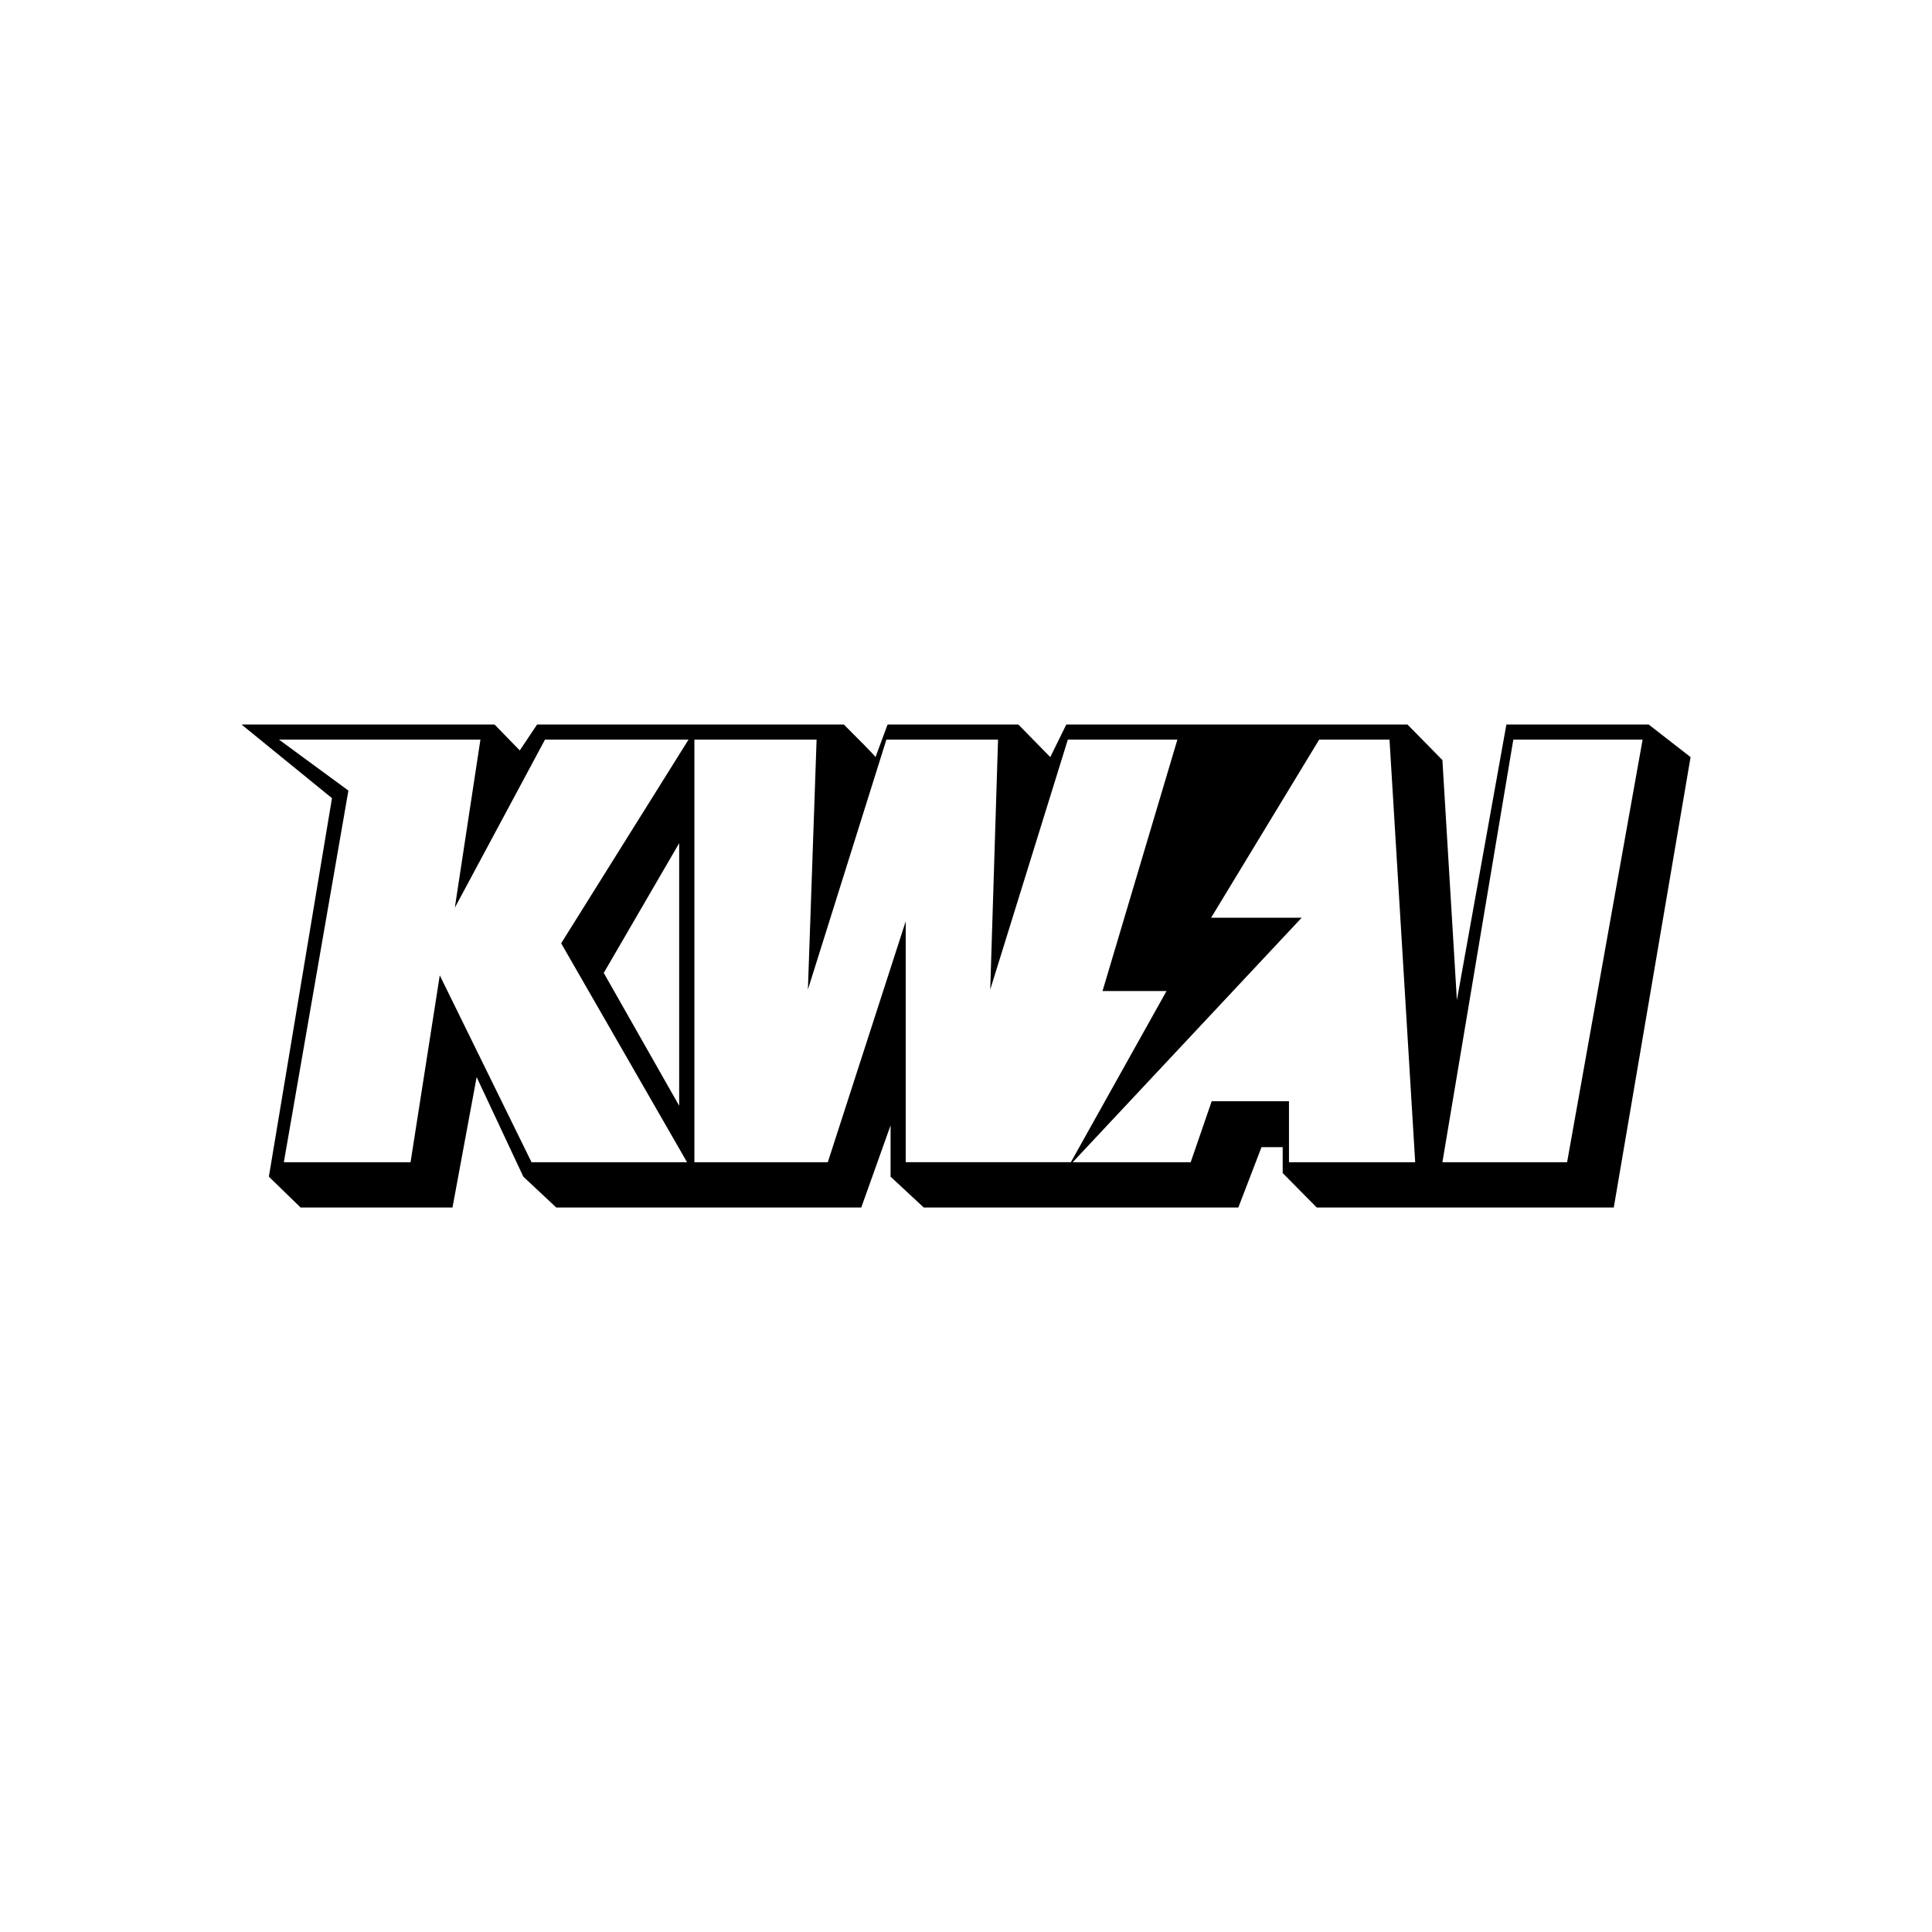 <svg xmlns="http://www.w3.org/2000/svg" width="1em" height="1em" viewBox="0 0 24 24"><path fill="currentColor" fill-rule="evenodd" d="M3 9h3.143l.314.322L6.672 9h3.81c.132.131.394.394.394.405l.15-.405h1.624l.397.405l.199-.405h4.238l.434.442l.18 2.982L18.713 9h1.767l.521.405L20.047 15h-3.69l-.423-.428v-.322h-.263l-.288.75h-3.908l-.412-.383v-.637L10.699 15H6.91l-.409-.383l-.58-1.237l-.3 1.62H3.734l-.394-.383l.784-4.702zm4.5 3.086l.937-1.612v3.262zM3.466 9.188l.862.633l-.802 4.617H5.1l.363-2.322l1.14 2.322h1.932l-1.564-2.72l1.582-2.53H6.77l-1.12 2.088l.318-2.088zm6.678 0H8.626v5.25h1.657l.968-2.993v2.992h2.052l1.188-2.126h-.795l.93-3.123h-1.361l-.964 3.105l.097-3.105h-1.387l-.975 3.105zm4.647 5.25h-1.466L16.17 11.4h-1.125l1.342-2.212h.874l.319 5.25h-1.568v-.758h-.96zm3.127 0h1.549l.938-5.25h-1.606z" clip-rule="evenodd"/></svg>